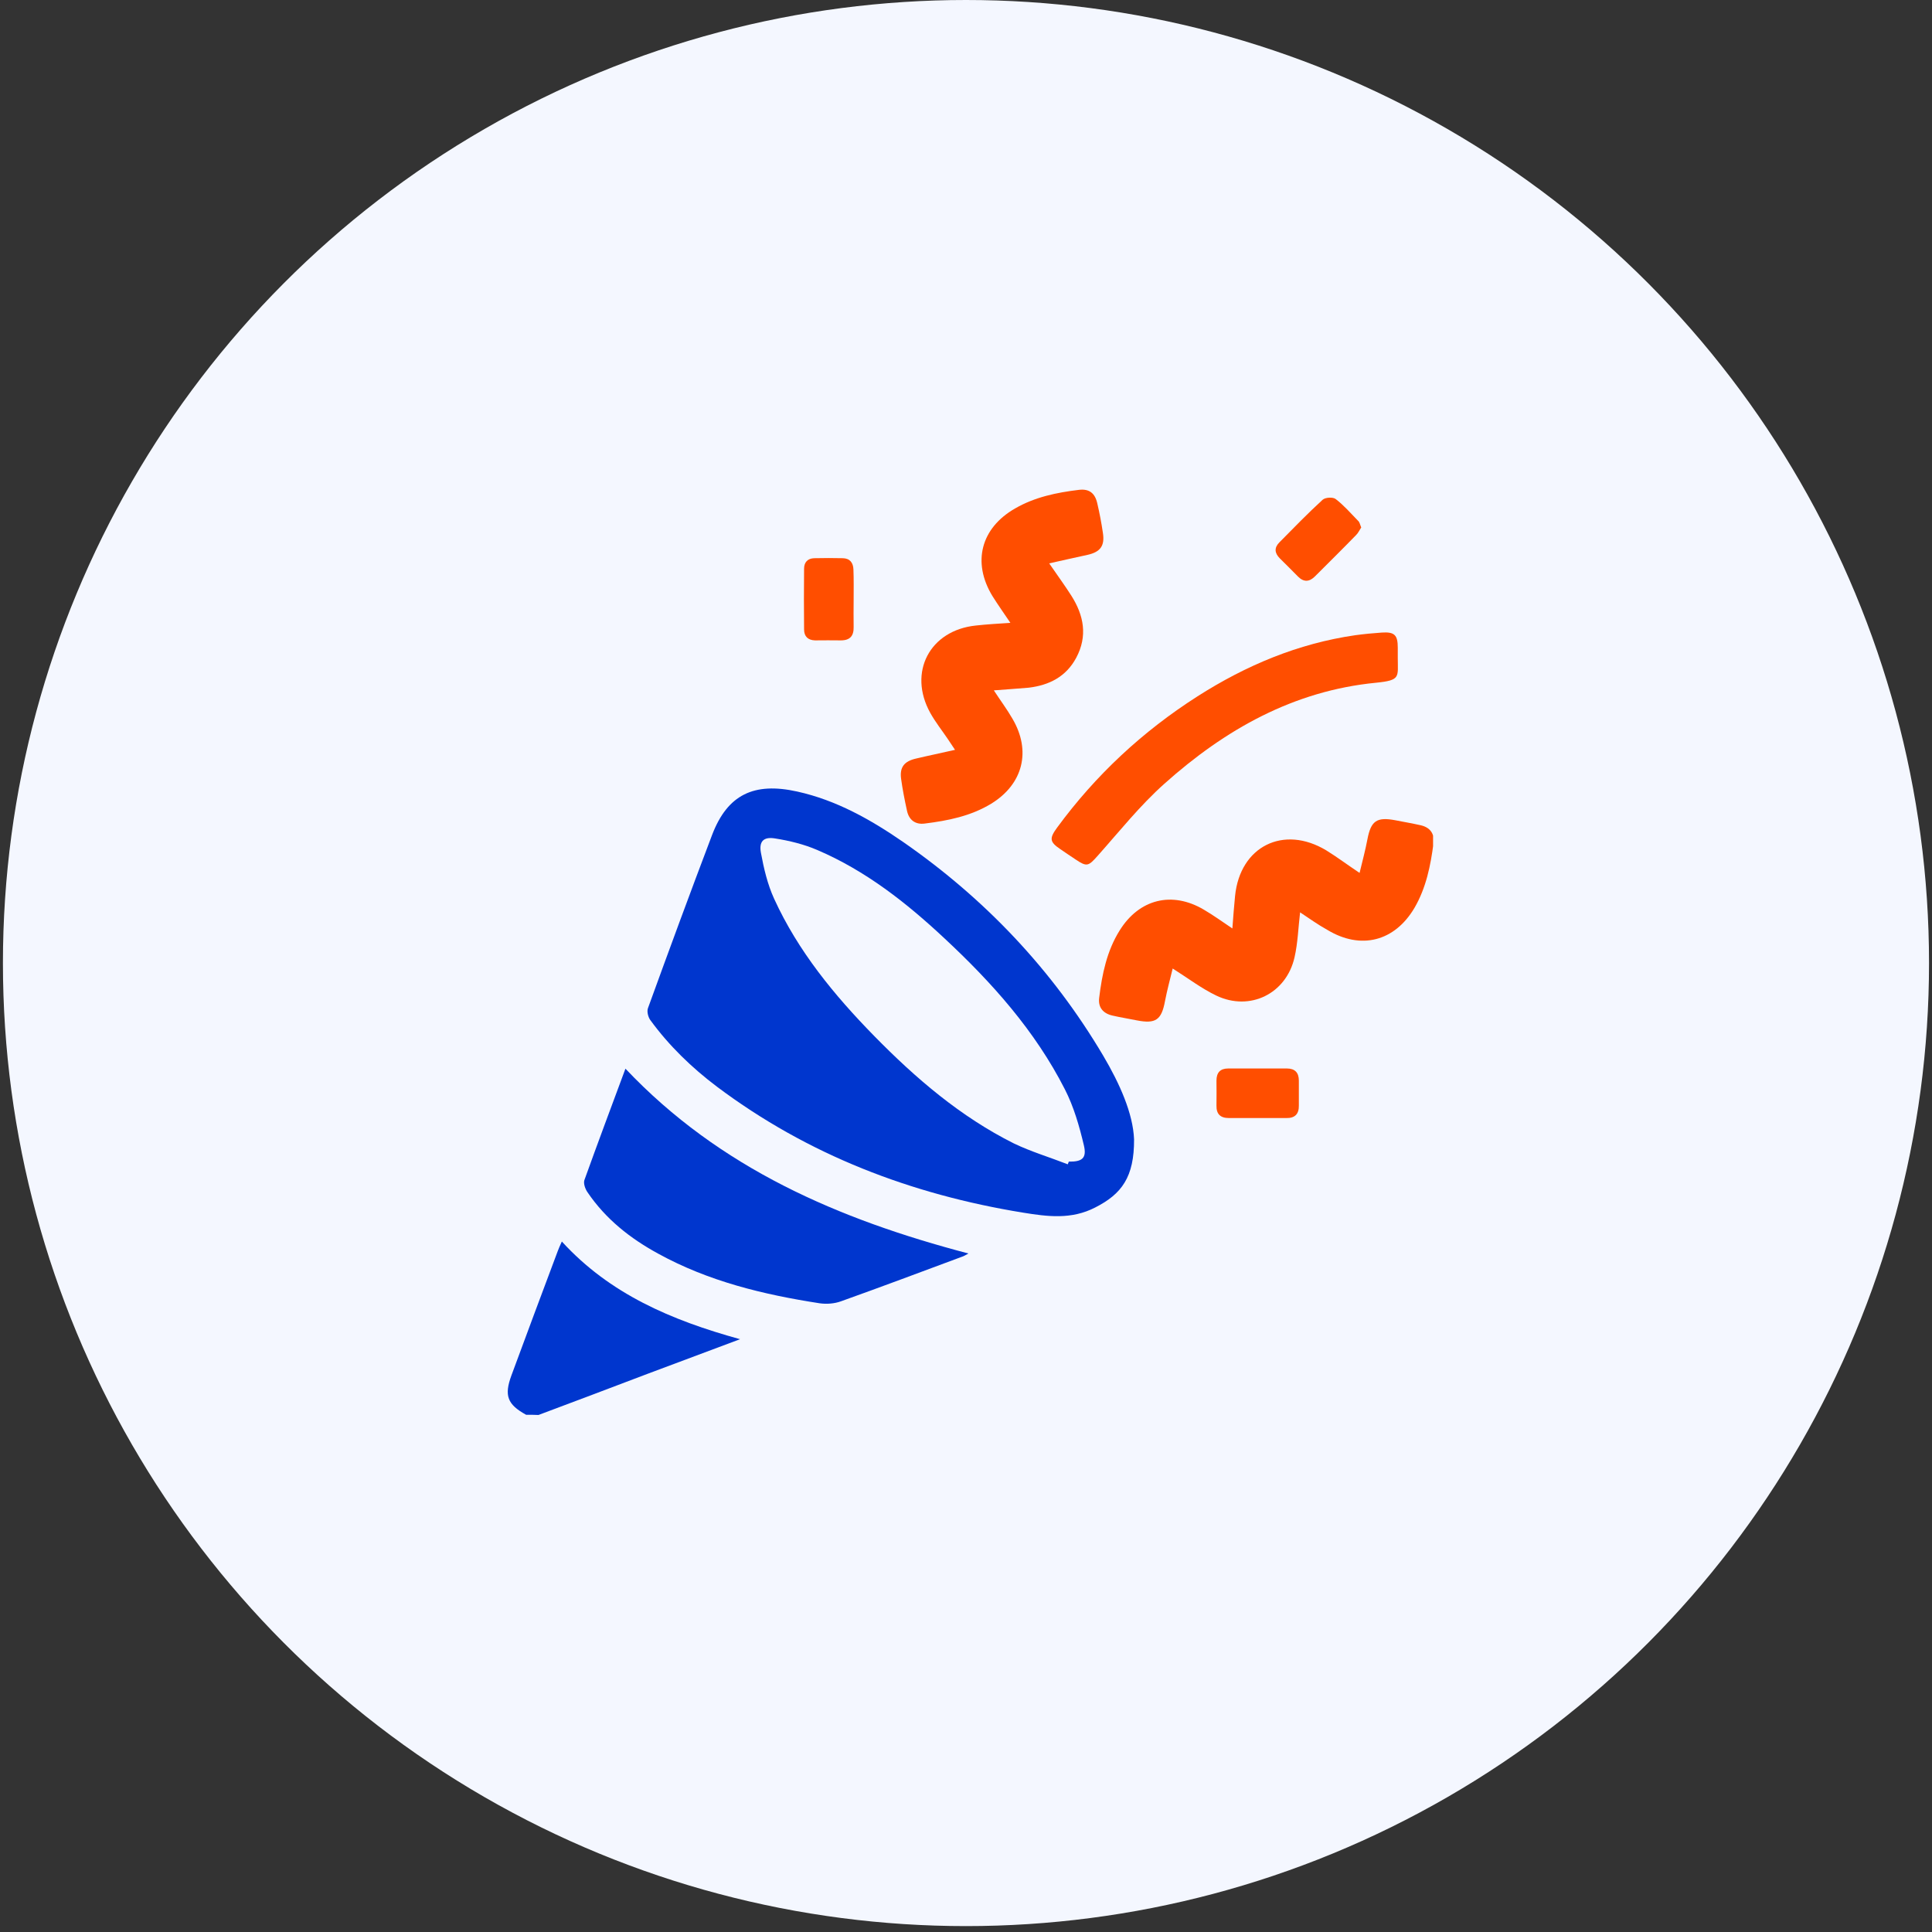 <svg width="95" height="95" viewBox="0 0 95 95" fill="none" xmlns="http://www.w3.org/2000/svg">
<rect x="0" y="0" width="95" height="95" fill="#333333" stroke="none"/>
<circle cx="47.499" cy="47.355" r="47.355" fill="#F4F7FF"/>
<g clip-path="url(#clip0_251_5721)">
<path d="M25.87 69.567C24.946 69.059 24.783 68.623 25.149 67.628C25.9 65.587 26.662 63.556 27.423 61.525C27.474 61.383 27.535 61.251 27.627 61.048C29.982 63.627 33.008 64.917 36.39 65.851C34.785 66.45 33.323 66.998 31.861 67.546C30.064 68.227 28.276 68.907 26.479 69.577C26.276 69.567 26.073 69.567 25.87 69.567Z" fill="#0036CE"/>
<path d="M55.764 56.022C55.774 57.88 55.155 58.713 53.855 59.373C52.677 59.982 51.499 59.82 50.301 59.627C44.807 58.733 39.73 56.794 35.252 53.433C34.014 52.499 32.897 51.422 31.973 50.153C31.871 50.011 31.8 49.737 31.861 49.574C32.897 46.721 33.943 43.878 35.019 41.045C35.77 39.085 37.06 38.445 39.202 38.922C41.132 39.349 42.817 40.303 44.422 41.41C48.443 44.203 51.743 47.686 54.241 51.9C55.063 53.291 55.713 54.753 55.764 56.022ZM52.504 57.251C52.525 57.21 52.535 57.159 52.555 57.119C53.205 57.129 53.449 56.956 53.296 56.317C53.073 55.372 52.799 54.418 52.362 53.565C50.9 50.691 48.778 48.315 46.432 46.132C44.564 44.386 42.563 42.812 40.187 41.796C39.527 41.512 38.816 41.339 38.106 41.227C37.547 41.136 37.314 41.37 37.415 41.928C37.557 42.7 37.74 43.482 38.065 44.193C39.243 46.772 41.02 48.934 42.99 50.945C45.031 53.027 47.234 54.915 49.854 56.225C50.697 56.631 51.621 56.906 52.504 57.251Z" fill="#0036CE"/>
<path d="M30.754 52.549C35.395 57.453 41.244 59.961 47.62 61.637C47.488 61.708 47.397 61.769 47.295 61.799C45.326 62.53 43.356 63.272 41.365 63.983C41.041 64.104 40.645 64.135 40.299 64.084C37.537 63.657 34.846 63.008 32.369 61.647C30.988 60.896 29.779 59.941 28.886 58.621C28.774 58.459 28.683 58.195 28.734 58.032C29.384 56.225 30.064 54.407 30.754 52.549Z" fill="#0036CE"/>
<path d="M48.869 33.947C49.194 34.444 49.519 34.881 49.783 35.338C50.717 36.922 50.311 38.557 48.737 39.521C47.732 40.131 46.615 40.354 45.468 40.496C45.001 40.557 44.686 40.313 44.594 39.846C44.483 39.339 44.381 38.821 44.31 38.303C44.229 37.724 44.462 37.43 45.051 37.298C45.65 37.155 46.26 37.033 46.96 36.871C46.808 36.638 46.706 36.495 46.615 36.353C46.321 35.917 45.996 35.51 45.742 35.053C44.635 33.053 45.721 30.992 47.986 30.758C48.534 30.697 49.083 30.667 49.682 30.626C49.367 30.159 49.072 29.743 48.798 29.306C47.793 27.651 48.23 25.965 49.915 25.001C50.88 24.442 51.956 24.219 53.053 24.087C53.56 24.026 53.845 24.249 53.957 24.757C54.068 25.234 54.16 25.712 54.231 26.199C54.332 26.839 54.109 27.143 53.469 27.285C52.87 27.418 52.261 27.549 51.591 27.702C51.997 28.291 52.352 28.778 52.677 29.286C53.297 30.261 53.489 31.276 52.921 32.342C52.423 33.276 51.591 33.693 50.585 33.815C50.037 33.865 49.489 33.896 48.869 33.947Z" fill="#FF4E00"/>
<path d="M63.928 44.862C63.837 45.634 63.817 46.365 63.654 47.076C63.248 48.863 61.461 49.746 59.806 48.954C59.085 48.609 58.435 48.111 57.663 47.624C57.531 48.162 57.389 48.69 57.287 49.218C57.115 50.153 56.831 50.356 55.896 50.173C55.5 50.092 55.104 50.031 54.708 49.939C54.251 49.838 53.987 49.543 54.048 49.066C54.19 47.908 54.424 46.761 55.053 45.756C56.018 44.202 57.633 43.806 59.196 44.73C59.663 45.004 60.1 45.319 60.598 45.654C60.638 45.106 60.679 44.578 60.73 44.06C60.973 41.613 63.116 40.547 65.218 41.816C65.746 42.141 66.243 42.517 66.853 42.923C66.995 42.334 67.137 41.806 67.239 41.268C67.411 40.364 67.695 40.161 68.609 40.333C69.026 40.415 69.442 40.486 69.848 40.577C70.315 40.679 70.549 40.993 70.488 41.461C70.346 42.567 70.122 43.664 69.554 44.639C68.579 46.294 66.914 46.72 65.269 45.725C64.791 45.461 64.375 45.157 63.928 44.862Z" fill="#FF4E00"/>
<path d="M68.731 32.342C68.731 33.297 68.884 33.449 67.665 33.571C63.603 33.967 60.232 35.876 57.257 38.536C56.059 39.603 55.043 40.882 53.967 42.09C53.52 42.588 53.449 42.639 52.891 42.263C52.637 42.09 52.383 41.928 52.139 41.755C51.611 41.4 51.591 41.227 51.977 40.699C53.876 38.11 56.181 35.967 58.882 34.241C61.268 32.718 63.827 31.642 66.639 31.235C67.076 31.175 67.513 31.134 67.949 31.104C68.569 31.063 68.731 31.225 68.731 31.845C68.731 31.997 68.731 32.17 68.731 32.342Z" fill="#FF4E00"/>
<path d="M41.975 29.509C41.975 29.945 41.965 30.382 41.975 30.829C41.985 31.265 41.802 31.489 41.345 31.489C40.929 31.479 40.502 31.489 40.076 31.489C39.731 31.479 39.538 31.296 39.538 30.951C39.528 29.956 39.528 28.96 39.538 27.965C39.538 27.651 39.711 27.458 40.035 27.448C40.502 27.437 40.98 27.437 41.447 27.448C41.792 27.458 41.955 27.671 41.965 28.006C41.985 28.493 41.975 29.001 41.975 29.509Z" fill="#FF4E00"/>
<path d="M61.837 54.976C61.369 54.976 60.892 54.976 60.425 54.976C59.999 54.976 59.806 54.773 59.816 54.357C59.826 53.95 59.816 53.544 59.816 53.138C59.816 52.742 59.999 52.539 60.395 52.539C61.359 52.539 62.314 52.539 63.278 52.539C63.674 52.539 63.867 52.742 63.867 53.138C63.867 53.544 63.867 53.95 63.867 54.357C63.877 54.773 63.674 54.986 63.258 54.976C62.781 54.976 62.314 54.976 61.837 54.976Z" fill="#FF4E00"/>
<path d="M66.934 25.935C66.853 26.057 66.792 26.199 66.69 26.301C66.02 26.991 65.34 27.661 64.659 28.342C64.385 28.616 64.111 28.636 63.827 28.352C63.532 28.047 63.227 27.753 62.933 27.458C62.669 27.194 62.649 26.93 62.913 26.666C63.613 25.956 64.304 25.245 65.035 24.575C65.167 24.453 65.553 24.432 65.685 24.544C66.081 24.849 66.416 25.235 66.771 25.6C66.853 25.661 66.873 25.793 66.934 25.935Z" fill="#FF4E00"/>
</g>
<defs>
<clipPath id="clip0_251_5721">
<rect width="45.501" height="45.501" fill="white" transform="translate(24.966 24.066)"/>
</clipPath>
</defs>
</svg>
